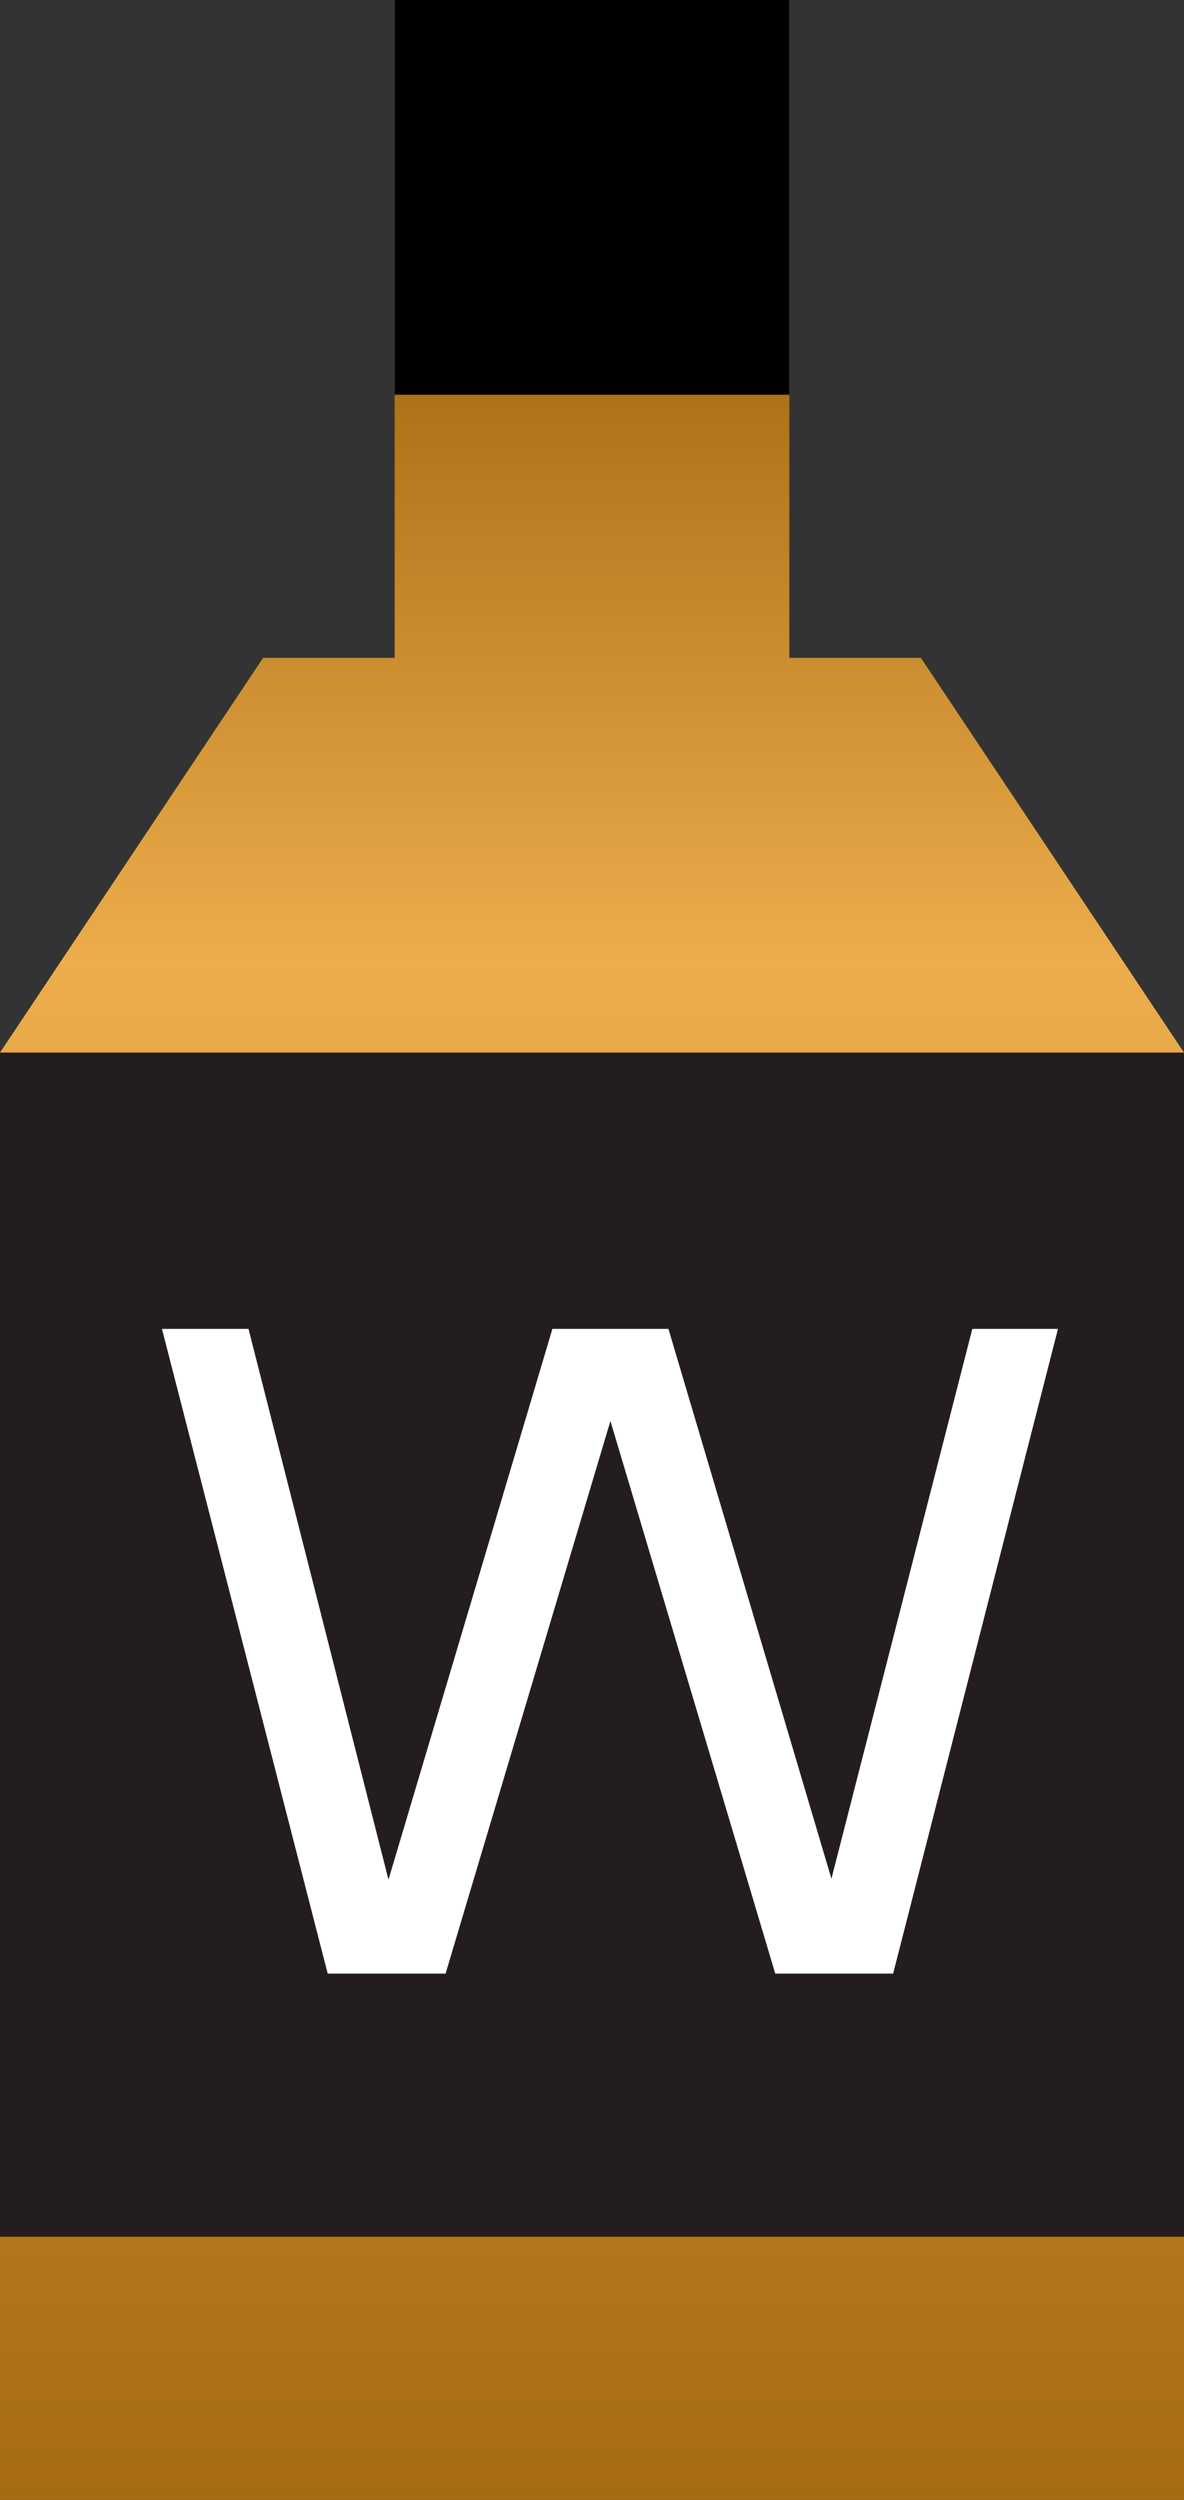 <svg width="9" height="19" viewBox="0 0 9 19" fill="none" xmlns="http://www.w3.org/2000/svg">
<rect x="0" y="0" width="9" height="19" fill="#333333" stroke="none"/>
<path fill-rule="evenodd" clip-rule="evenodd" d="M6 0H3V5H2L0 8V19H9V8L7 5H6V0Z" fill="url(#paint0_linear_851_15988)"/>
<rect x="3" width="3" height="3" fill="black"/>
<rect y="8" width="9" height="9" fill="#231D1D"/>
<path d="M1.231 10.1L2.491 15H3.387L4.64 10.8L5.893 15H6.789L8.042 10.1H7.391L6.32 14.279L5.081 10.1H4.199L2.953 14.286L1.889 10.1H1.231Z" fill="white"/>
<defs>
<linearGradient id="paint0_linear_851_15988" x1="4.5" y1="0" x2="4.5" y2="19" gradientUnits="userSpaceOnUse">
<stop offset="0.132" stop-color="#A76B11"/>
<stop offset="0.385" stop-color="#EDAD4D"/>
<stop offset="1" stop-color="#A76B11"/>
</linearGradient>
</defs>
</svg>
